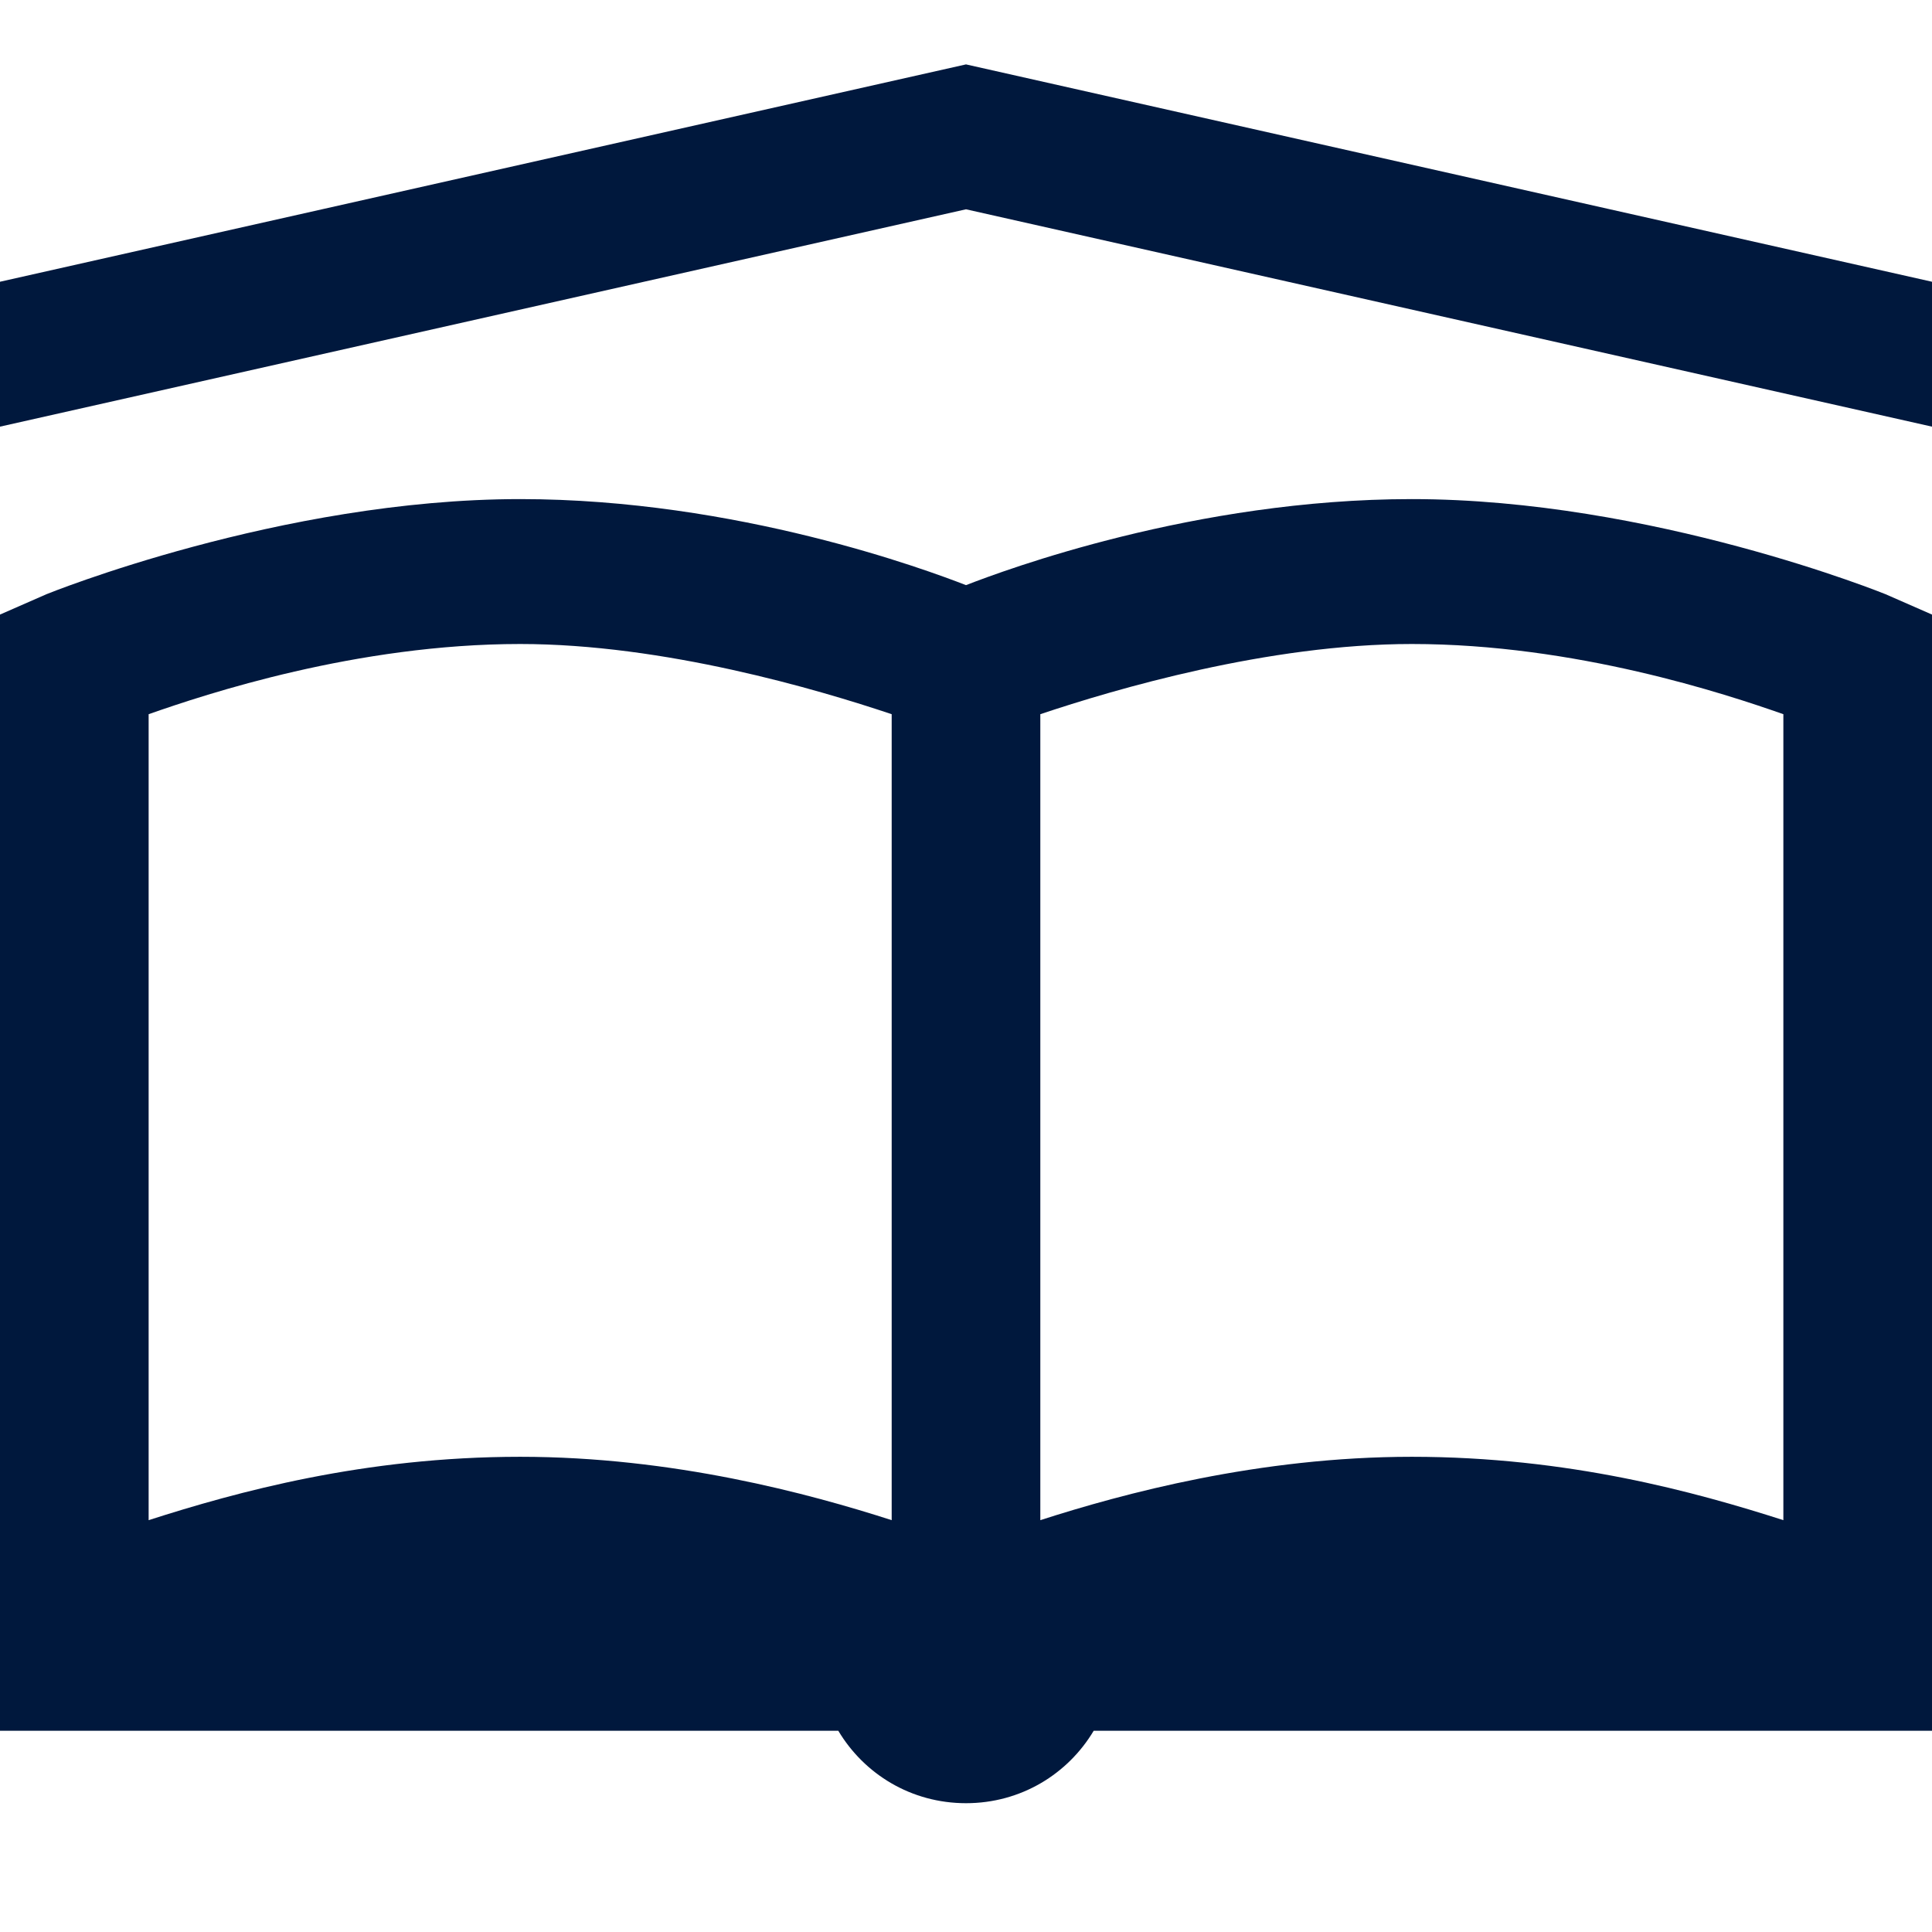 <svg width="30" height="30" viewBox="0 0 30 30" fill="none" xmlns="http://www.w3.org/2000/svg">
<path d="M15 1L0 4.375V6.625L15 3.25L30 6.625V4.375L15 1ZM8.077 7.75C4.354 7.75 0.721 9.227 0.721 9.227L0 9.543V26.875H13.017C13.418 27.547 14.148 28 15 28C15.852 28 16.582 27.547 16.983 26.875H30V9.543L29.279 9.227C29.279 9.227 25.646 7.75 21.923 7.75C18.556 7.75 15.6 8.853 15 9.086C14.4 8.853 11.444 7.75 8.077 7.75ZM8.077 10C10.308 10 12.692 10.703 13.846 11.09V23.605C12.562 23.192 10.452 22.621 8.077 22.621C5.652 22.621 3.678 23.166 2.308 23.605V11.09C3.196 10.778 5.539 10 8.077 10ZM21.923 10C24.461 10 26.804 10.778 27.692 11.09V23.605C26.322 23.166 24.348 22.621 21.923 22.621C19.548 22.621 17.438 23.192 16.154 23.605V11.09C17.308 10.703 19.692 10 21.923 10Z" fill="#00183D"/>
</svg>
